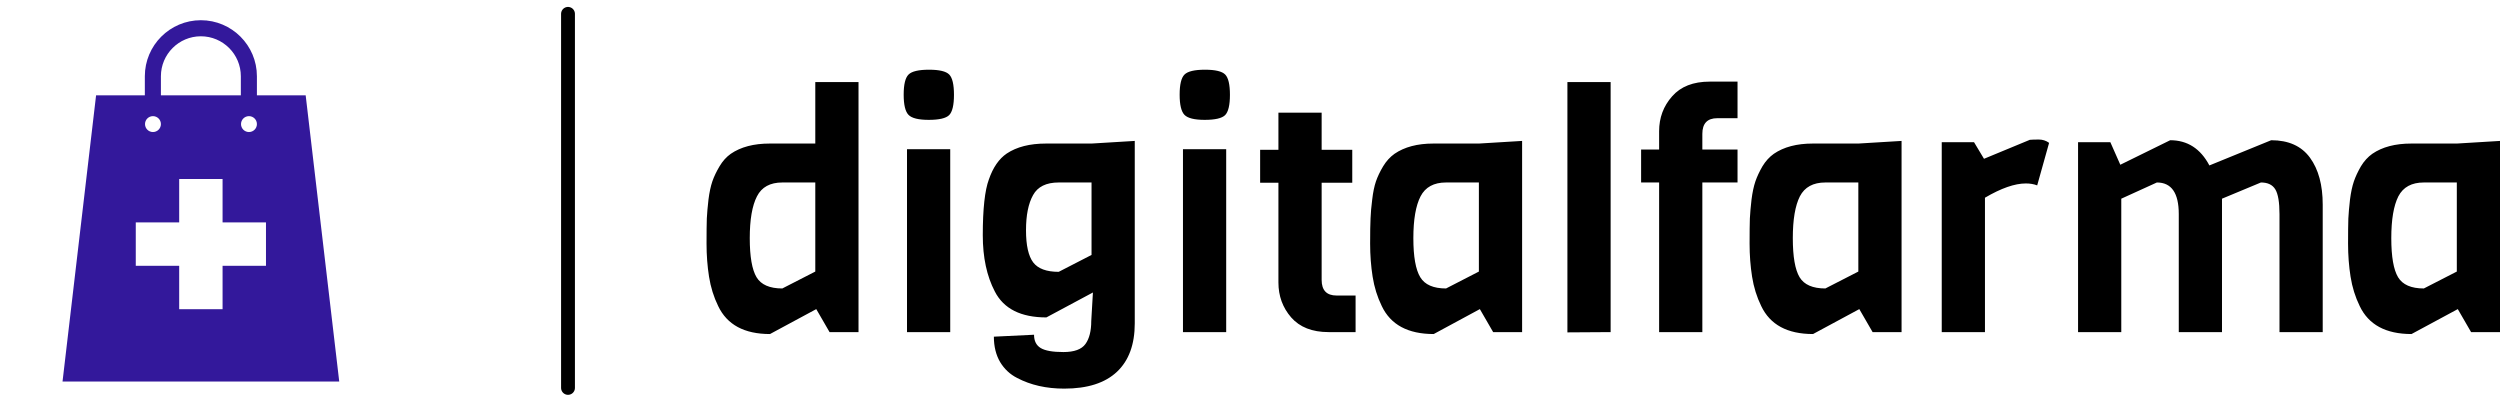 <?xml version="1.0" standalone="no"?>
<svg xmlns="http://www.w3.org/2000/svg" viewBox="0 0 180.457 29" width="180.457" height="29"><g fill="#33189b" color="#33189b" transform="translate(0, 0) scale(0.29)"><svg width="100.0" height="100.0" x="0.0" y="0.0" viewBox="0 0 100 100"><path d="M76.084,23.722H63.947v-4.744c0-7.69-6.258-13.947-13.949-13.947c-7.69,0-13.946,6.256-13.946,13.947v4.744H23.915  L15.563,94.97h68.874L76.084,23.722z M61.969,28.908c1.093,0,1.979,0.886,1.979,1.979s-0.886,1.979-1.979,1.979  s-1.979-0.886-1.979-1.979S60.876,28.908,61.969,28.908z M40.052,18.978c0-5.484,4.462-9.947,9.946-9.947  c5.486,0,9.949,4.462,9.949,9.947v4.744H40.052V18.978z M38.073,28.908c1.093,0,1.979,0.886,1.979,1.979s-0.886,1.979-1.979,1.979  s-1.979-0.886-1.979-1.979S36.98,28.908,38.073,28.908z M66.204,66.153H55.4v10.814h-10.8V66.153l-10.805,0.002V55.353h10.805  V44.553h10.8v10.799h10.804V66.153z"></path></svg></g><line x1="41" y1="1" x2="41" y2="28" stroke="#000000" stroke-linecap="round"></line><path fill="#000000" fill-rule="nonzero" d="M10.97 0.89L10.97 18.94L8.88 18.94L7.92 17.28L4.58 19.08Q1.80 19.08 0.84 17.06L0.84 17.06Q0.36 16.08 0.18 14.94Q0 13.80 0 12.56Q0 11.33 0.02 10.74Q0.05 10.15 0.14 9.37Q0.24 8.59 0.42 8.06Q0.60 7.54 0.94 6.97Q1.27 6.41 1.75 6.07L1.75 6.07Q2.83 5.33 4.56 5.33L4.56 5.33L7.85 5.33L7.85 0.89L10.97 0.89ZM5.47 15.79L7.85 14.57L7.85 8.14L5.47 8.14Q4.15 8.14 3.64 9.14Q3.12 10.15 3.12 12.16Q3.12 14.16 3.61 14.98Q4.10 15.79 5.47 15.79L5.47 15.79ZM16.06 0Q17.18 0 17.52 0.35Q17.86 0.70 17.86 1.81Q17.86 2.93 17.51 3.28Q17.16 3.62 16.04 3.62Q14.93 3.62 14.58 3.26Q14.23 2.90 14.23 1.80Q14.23 0.70 14.58 0.35Q14.93 0 16.06 0ZM17.59 5.74L17.59 18.94L14.47 18.94L14.47 5.74L17.59 5.74ZM24.50 5.33L27.79 5.33L30.91 5.14L30.91 18.31Q30.91 20.59 29.63 21.80Q28.34 23.02 25.82 23.02L25.82 23.02Q23.88 23.02 22.42 22.25L22.42 22.25Q21.65 21.86 21.19 21.10Q20.74 20.33 20.74 19.27L20.74 19.27L23.64 19.13Q23.64 19.80 24.12 20.09Q24.60 20.38 25.76 20.38Q26.93 20.38 27.35 19.80Q27.77 19.22 27.77 18.14L27.77 18.14L27.89 16.08L24.53 17.88Q21.77 17.88 20.81 16.01L20.81 16.01Q19.94 14.35 19.94 11.95L19.94 11.95Q19.94 9.10 20.38 7.92L20.38 7.92Q20.83 6.62 21.67 6.05L21.67 6.05Q22.75 5.33 24.50 5.33L24.50 5.33ZM25.42 14.59L27.79 13.37L27.79 8.14L25.42 8.14Q24.07 8.14 23.57 9.05Q23.06 9.96 23.06 11.59Q23.06 13.22 23.58 13.91Q24.10 14.59 25.42 14.59L25.42 14.59ZM35.98 0Q37.10 0 37.44 0.35Q37.78 0.70 37.78 1.81Q37.78 2.93 37.43 3.28Q37.08 3.62 35.96 3.62Q34.85 3.62 34.50 3.26Q34.15 2.90 34.15 1.80Q34.15 0.70 34.50 0.35Q34.85 0 35.98 0ZM37.51 5.74L37.51 18.94L34.39 18.94L34.39 5.74L37.51 5.74ZM46.85 16.30L46.85 18.94L44.90 18.94Q43.13 18.94 42.20 17.88Q41.28 16.82 41.28 15.36L41.28 15.36L41.28 8.16L39.96 8.16L39.96 5.78L41.28 5.78L41.28 3.10L44.40 3.10L44.40 5.78L46.61 5.78L46.61 8.16L44.40 8.16L44.40 15.17Q44.40 16.30 45.48 16.30L45.48 16.30L46.85 16.30ZM58.87 5.14L58.87 18.94L56.78 18.94L55.82 17.28L52.49 19.08Q49.70 19.08 48.74 17.06L48.74 17.06Q48.26 16.08 48.08 14.94Q47.90 13.80 47.90 12.56Q47.90 11.33 47.93 10.74Q47.95 10.15 48.05 9.37Q48.14 8.59 48.32 8.06Q48.50 7.54 48.84 6.97Q49.18 6.41 49.66 6.07L49.66 6.07Q50.74 5.33 52.46 5.33L52.46 5.33L55.75 5.33L58.87 5.14ZM53.38 15.79L55.75 14.57L55.75 8.14L53.38 8.14Q52.06 8.14 51.54 9.14Q51.02 10.15 51.02 12.16Q51.02 14.16 51.52 14.98Q52.01 15.79 53.38 15.79L53.38 15.79ZM65.26 0.89L65.26 18.94L62.14 18.96L62.14 0.89L65.26 0.89ZM74.42 5.76L74.42 8.14L71.88 8.14L71.88 18.94L68.76 18.94L68.76 8.14L67.46 8.14L67.46 5.76L68.76 5.76L68.76 4.44Q68.76 2.98 69.70 1.92Q70.63 0.86 72.41 0.86L72.41 0.86L74.42 0.86L74.42 3.50L72.96 3.50Q71.88 3.50 71.88 4.63L71.88 4.63L71.88 5.76L74.42 5.76ZM86.26 5.14L86.26 18.94L84.17 18.94L83.21 17.28L79.87 19.08Q77.09 19.08 76.13 17.06L76.13 17.06Q75.65 16.08 75.47 14.94Q75.29 13.80 75.29 12.56Q75.29 11.33 75.31 10.74Q75.34 10.15 75.43 9.37Q75.53 8.59 75.71 8.06Q75.89 7.54 76.22 6.97Q76.56 6.41 77.04 6.07L77.04 6.07Q78.12 5.33 79.85 5.33L79.85 5.33L83.14 5.33L86.26 5.14ZM80.76 15.79L83.14 14.57L83.14 8.14L80.76 8.14Q79.44 8.14 78.92 9.14Q78.41 10.15 78.41 12.16Q78.41 14.16 78.90 14.98Q79.39 15.79 80.76 15.79L80.76 15.79ZM96.91 5.28L96.91 5.28L96.05 8.35Q95.69 8.21 95.23 8.21L95.23 8.21Q94.03 8.21 92.28 9.24L92.28 9.24L92.28 18.94L89.16 18.94L89.16 5.23L91.49 5.23L92.21 6.43L95.52 5.06Q95.76 5.04 96.17 5.04Q96.58 5.04 96.91 5.28ZM116.66 9.74L116.66 18.94L113.54 18.94L113.54 10.42Q113.54 9.14 113.24 8.64Q112.94 8.14 112.20 8.14L112.20 8.14L109.39 9.31L109.39 18.94L106.27 18.94L106.27 10.42Q106.27 8.14 104.69 8.14L104.69 8.14L102.12 9.31L102.12 18.94L99 18.94L99 5.23L101.33 5.23L102.05 6.86L105.65 5.09Q107.52 5.09 108.48 6.91L108.48 6.91L112.94 5.09Q114.82 5.09 115.74 6.35Q116.66 7.61 116.66 9.74L116.66 9.74ZM129.46 5.14L129.46 18.94L127.37 18.94L126.41 17.28L123.07 19.08Q120.29 19.08 119.33 17.06L119.33 17.06Q118.85 16.08 118.67 14.94Q118.49 13.80 118.49 12.56Q118.49 11.33 118.51 10.74Q118.54 10.15 118.63 9.37Q118.73 8.59 118.91 8.06Q119.09 7.54 119.42 6.97Q119.76 6.41 120.24 6.07L120.24 6.07Q121.32 5.33 123.05 5.33L123.05 5.33L126.34 5.33L129.46 5.14ZM123.96 15.79L126.34 14.57L126.34 8.14L123.96 8.14Q122.64 8.14 122.12 9.14Q121.61 10.15 121.61 12.16Q121.61 14.16 122.10 14.98Q122.59 15.79 123.96 15.79L123.96 15.79Z" transform="translate(51, 5.032)"></path></svg>